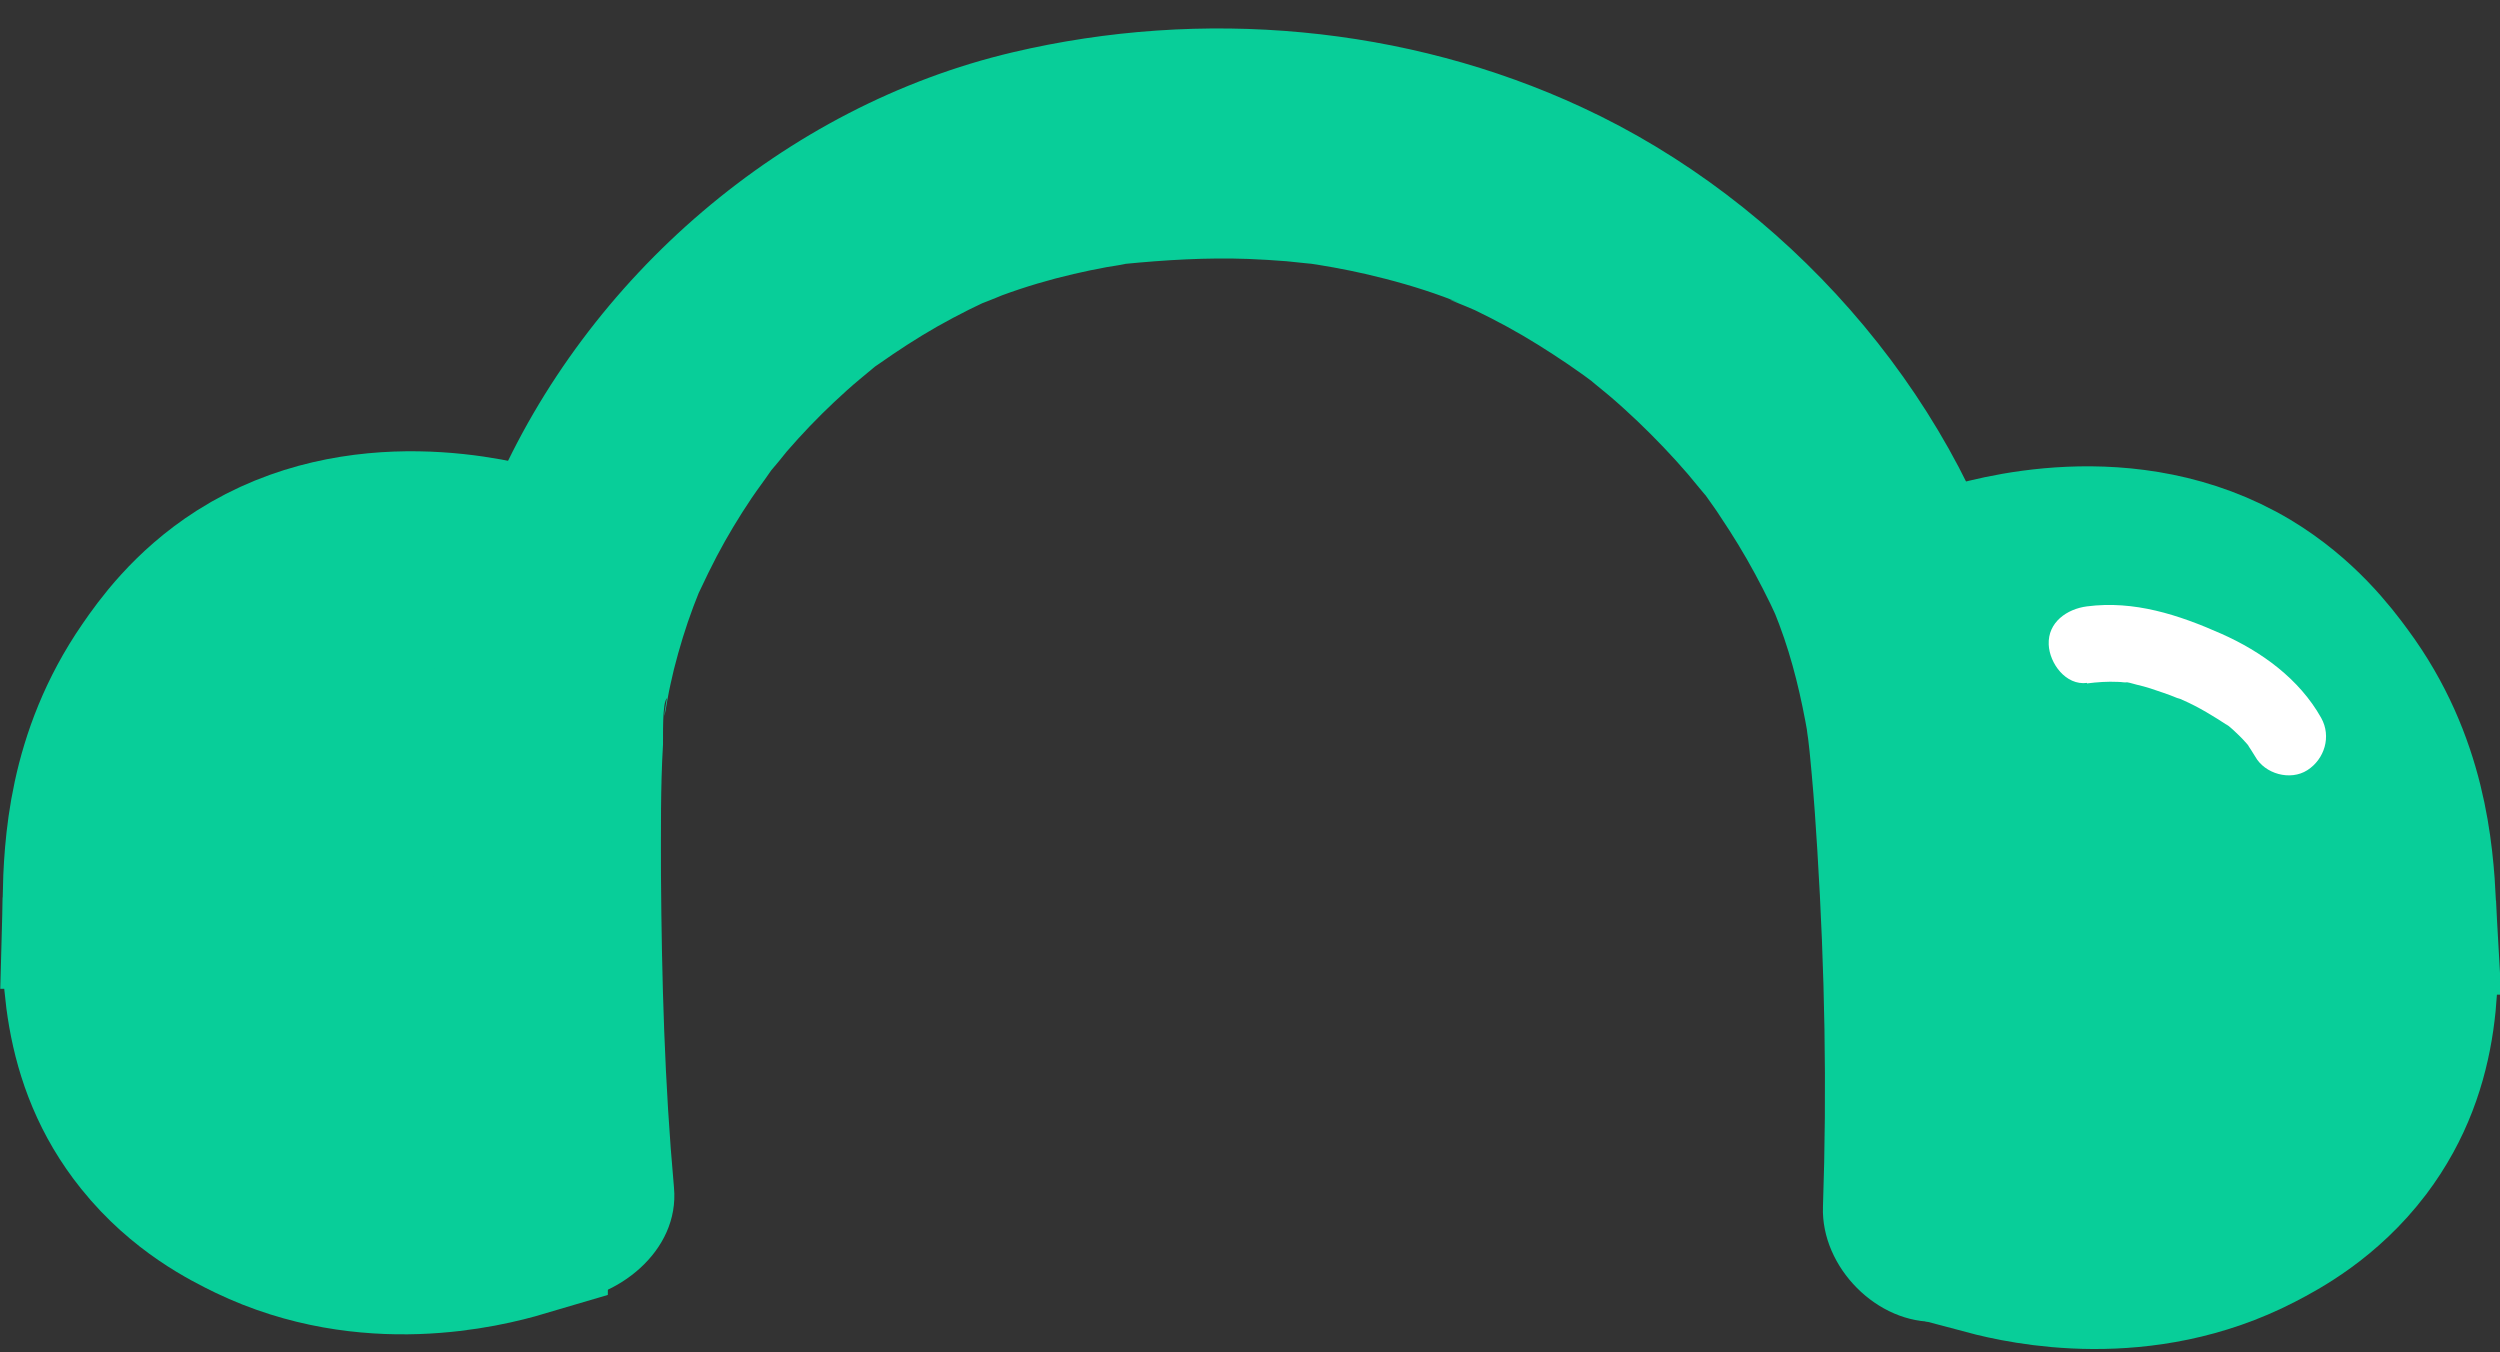 <?xml version="1.0" encoding="UTF-8"?>
<svg id="Lag_11" data-name="Lag 11" xmlns="http://www.w3.org/2000/svg" viewBox="0 0 98 53">
  <rect x="0" y="0" width="98" height="53" fill="#333333" stroke="none"/>
  <defs>
    <style>
      .cls-1 {
        fill: #fff;
      }

      .cls-2, .cls-3 {
        fill: #08ce99;
      }

      .cls-3 {
        stroke: #08ce99;
        stroke-miterlimit: 10;
        stroke-width: 7px;
      }
    </style>
  </defs>
  <path class="cls-2" d="M80.47,47.29c.15-4.47,.08-8.91-.19-13.38-.2-3.41-.37-6.96-1.33-10.26-2.45-8.41-9.01-15.77-16.93-19.44-6.91-3.21-14.9-3.91-22.32-2.16-8.96,2.11-16.7,8.81-20.34,17.22-1.76,4.06-2.41,8.14-2.45,12.54-.05,4.92,.06,9.84,.51,14.74,.21,2.34,1.92,4.62,4.5,4.5,2.25-.1,4.73-1.99,4.5-4.5-.37-4.08-.48-8.17-.51-12.27,0-1.7-.02-3.4,.08-5.1,.01-.25-.04-1.68,.16-1.81-.02,.01-.19,1.13-.06,.48,.03-.15,.05-.31,.08-.46,.07-.39,.16-.78,.25-1.16,.21-.83,.46-1.65,.76-2.45,.09-.23,.18-.46,.27-.69-.06,.16-.38,.82-.01,.05,.21-.45,.43-.9,.66-1.34,.41-.78,.87-1.54,1.36-2.27,.25-.37,.52-.72,.77-1.09,.38-.56-.45,.51,0,0,.21-.24,.41-.49,.61-.74,.59-.68,1.21-1.33,1.86-1.94,.33-.31,.66-.61,1.01-.9,.2-.17,.4-.33,.59-.49,.54-.45-.84,.58,.16-.11,.74-.52,1.49-1.01,2.28-1.46,.41-.23,.82-.45,1.24-.66,.07-.04,.97-.46,.55-.27-.29,.13,.75-.29,.74-.29,.92-.34,1.87-.62,2.82-.84,.43-.1,.86-.19,1.3-.27,.23-.04,.47-.07,.7-.12,.65-.12-1.11,.11-.05,0,1.63-.16,3.26-.26,4.89-.2,.5,.02,1,.05,1.5,.09,.25,.02,1.61,.18,.58,.04,.85,.12,1.69,.27,2.52,.46,1.04,.24,2.07,.53,3.08,.9,.19,.07,.38,.15,.57,.22-.96-.34,.44,.2,.64,.3,.85,.41,1.68,.86,2.48,1.36s1.59,1.03,2.35,1.61c-.67-.51,.21,.19,.42,.37,.39,.33,.76,.67,1.13,1.02,.69,.66,1.35,1.35,1.97,2.07,.13,.15,.89,1.09,.61,.72-.31-.41,.07,.1,.11,.15,.18,.26,.37,.51,.54,.78,.49,.73,.95,1.48,1.37,2.26,.21,.39,.41,.78,.6,1.17,.11,.23,.21,.45,.31,.68-.25-.58-.11-.26,.04,.14,.53,1.41,.86,2.84,1.12,4.33,.13,.75-.05-.32-.05-.39,0,.23,.06,.47,.08,.71,.05,.4,.08,.81,.12,1.21,.09,.99,.16,1.99,.22,2.99,.29,4.67,.38,9.3,.22,13.97-.08,2.36,2.13,4.61,4.5,4.5,2.51-.11,4.42-1.98,4.5-4.5h0Z"/>
  <path class="cls-3" d="M3.6,35.26c.05-2,.18-5.43,2.51-8.81,.53-.77,1.6-2.28,3.48-3.48,4.52-2.88,9.85-1.48,11-1.15-.08,8.77-.16,17.54-.24,26.32-1.42,.42-5.9,1.54-10.39-.62-.8-.39-2.56-1.25-4.05-3.11-2.46-3.06-2.37-6.56-2.31-9.15Z"/>
  <path class="cls-3" d="M94.35,35.49c-.11-2-.34-5.43-2.78-8.73-.55-.75-1.67-2.23-3.58-3.38-4.61-2.75-9.89-1.2-11.03-.84,.34,8.77,.69,17.53,1.03,26.3,1.43,.38,5.94,1.37,10.37-.92,.79-.41,2.53-1.33,3.96-3.22,2.36-3.13,2.17-6.63,2.03-9.21Z"/>
  <path class="cls-1" d="M81.81,26.79c.4-.05,.8-.08,1.21-.06,.08,0,.16,.01,.25,.02,.2,.01,.05-.03-.04-.01,.13-.03,.39,.07,.53,.1,.36,.08,.71,.2,1.05,.32,.18,.06,.36,.13,.53,.2,.05,.02,.17,.04,.21,.08-.11-.11-.18-.08,.01,0,.64,.28,1.22,.64,1.8,1.02-.1-.07-.15-.12-.02-.02,.08,.06,.15,.13,.22,.19,.12,.11,.23,.22,.34,.33,.07,.07,.13,.15,.2,.22,.11,.13,.05,.08-.02-.03,.11,.17,.22,.33,.32,.5,.38,.69,1.38,.97,2.05,.54s.95-1.32,.54-2.05c-.86-1.53-2.34-2.6-3.92-3.3-1.67-.74-3.41-1.31-5.26-1.07-.78,.1-1.54,.62-1.5,1.5,.03,.73,.67,1.61,1.5,1.5h0Z"/>
</svg>